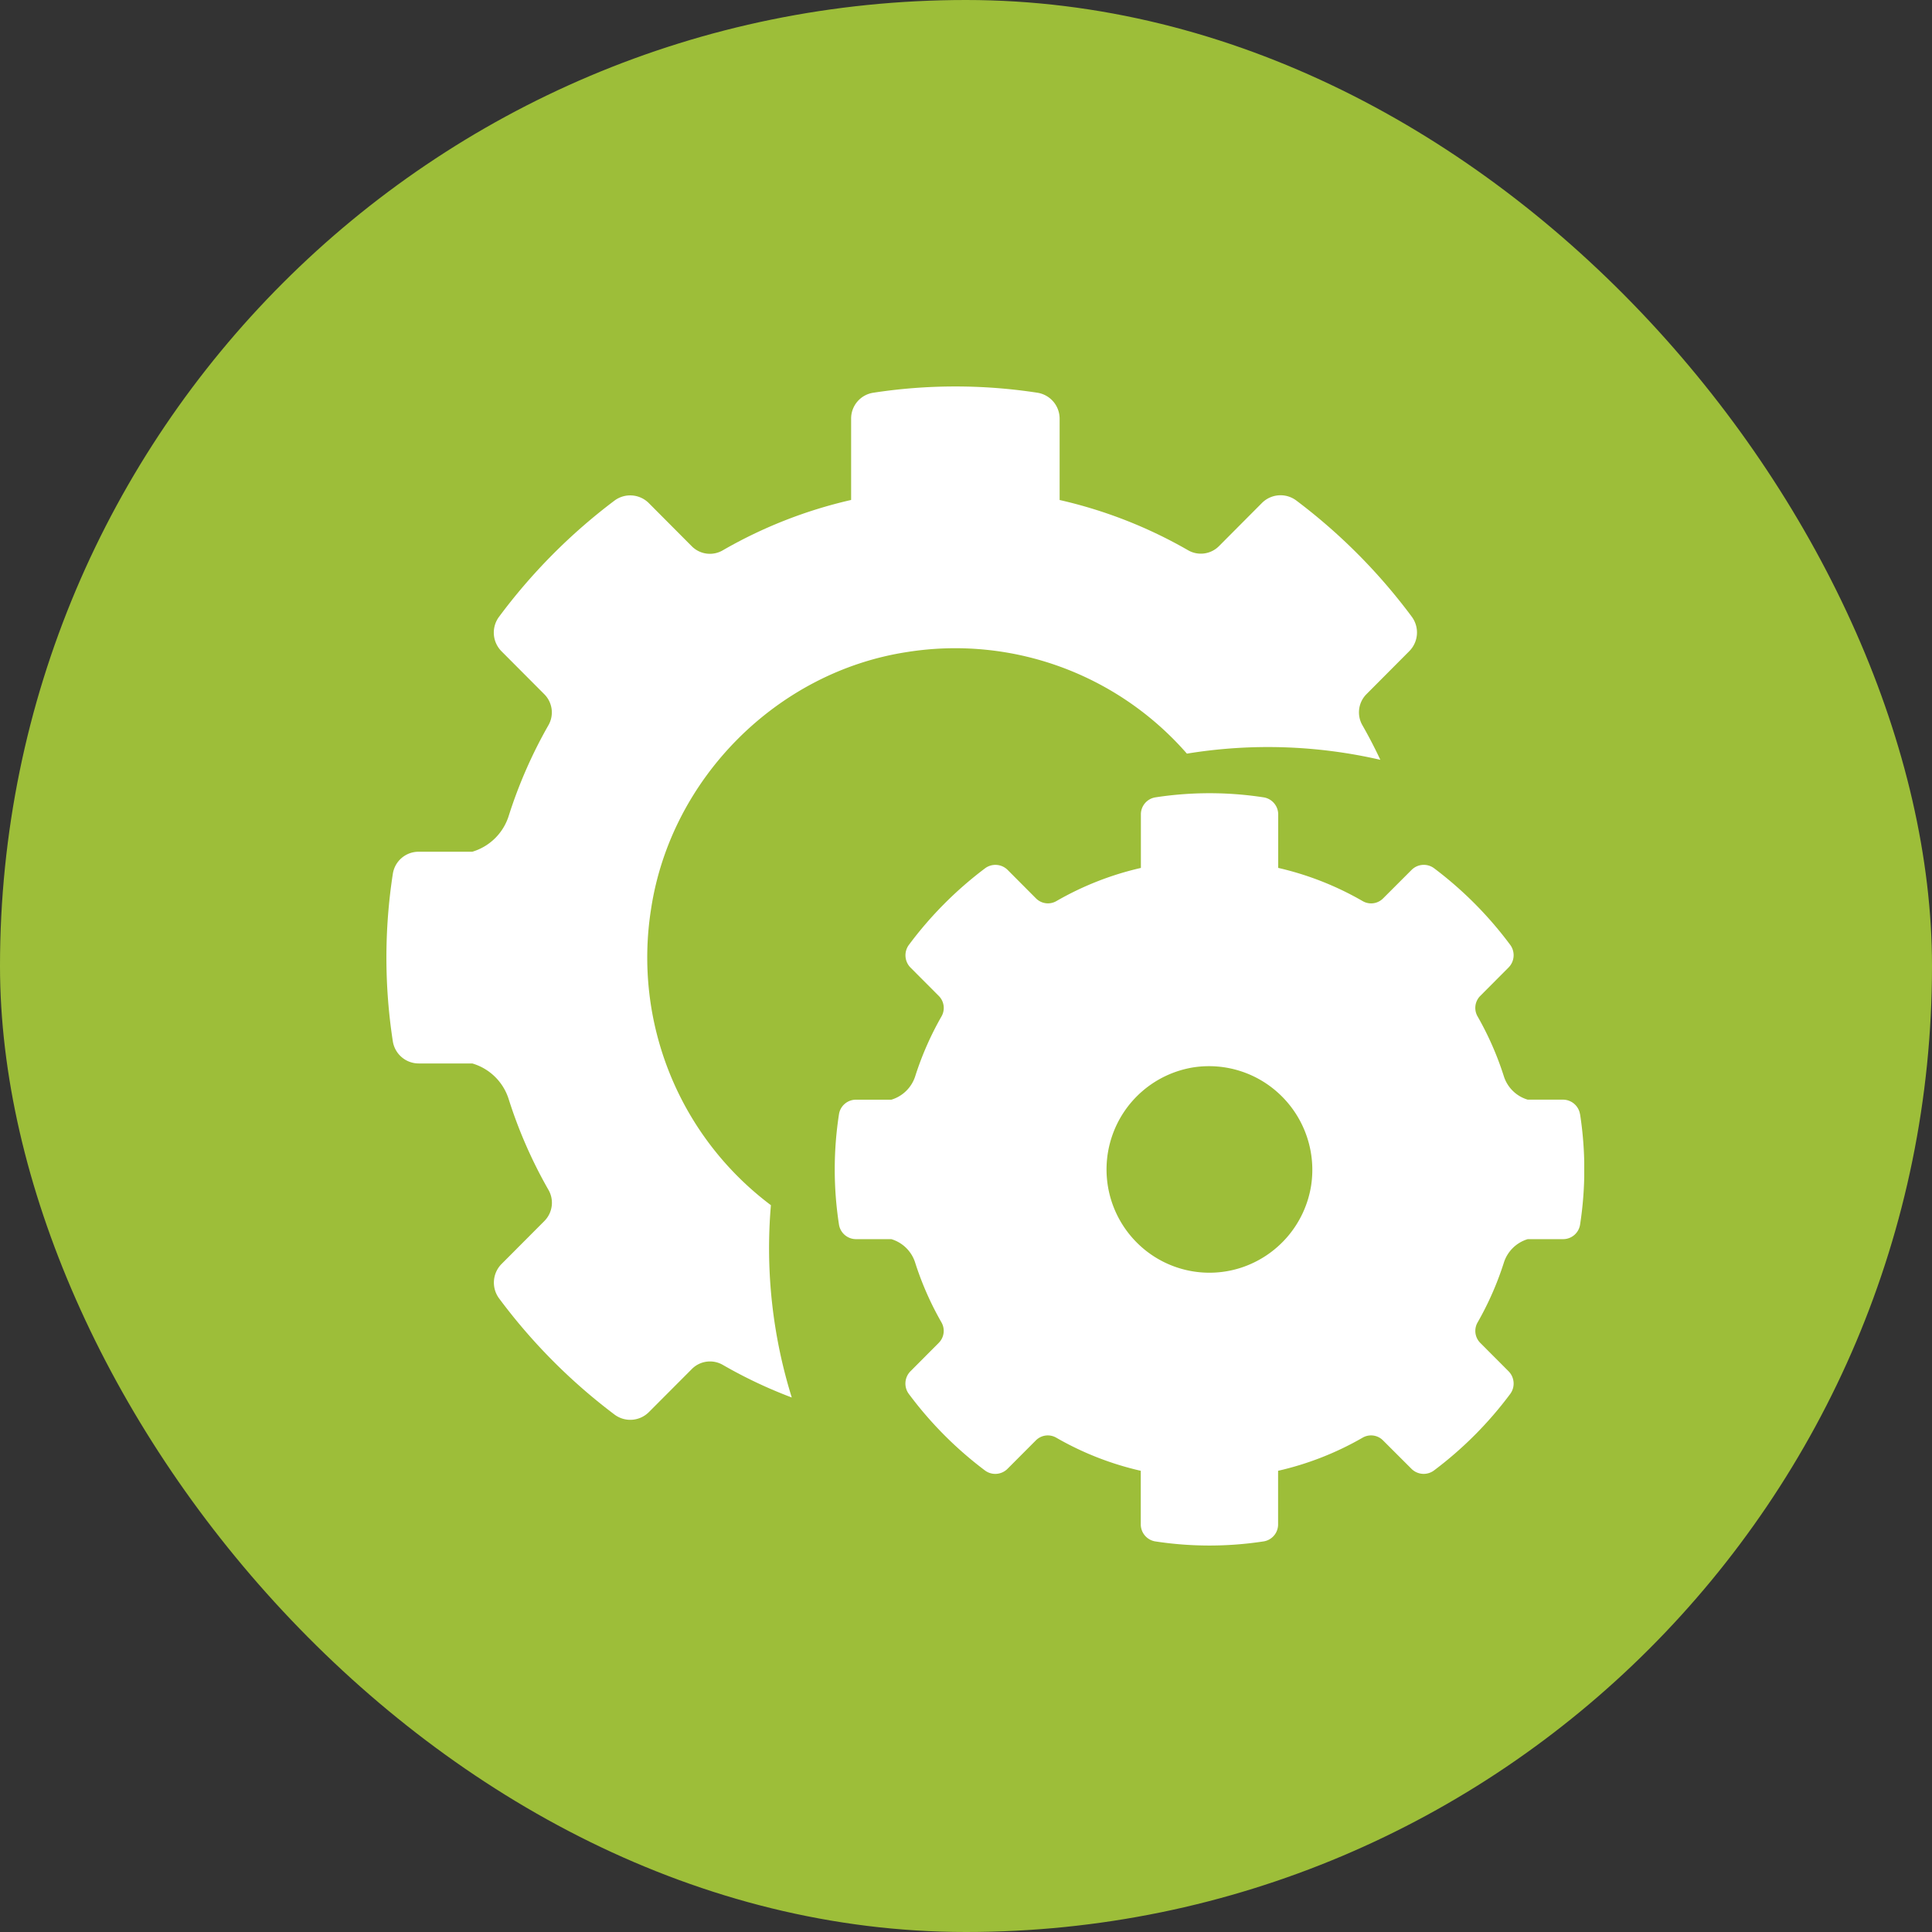 <svg width="50" height="50" fill="none" xmlns="http://www.w3.org/2000/svg"><rect width="100%" height="100%" fill="#333333" stroke="none"/><rect width="50" height="50" rx="25" fill="#9DBE39"/><g clip-path="url(#clip0)" fill="#fff"><path d="M36.469 16.855a.685.685 0 00.073-.887 14.817 14.817 0 00-3.001-3.02.68.68 0 00-.885.072l-1.111 1.116a.662.662 0 01-.805.1 11.988 11.988 0 00-3.317-1.296v-2.1a.68.68 0 00-.567-.675 13.988 13.988 0 00-4.262 0 .675.675 0 00-.567.674v2.1a11.975 11.975 0 00-3.316 1.3.661.661 0 01-.806-.1l-1.111-1.116a.681.681 0 00-.885-.072 14.82 14.82 0 00-3 3.02.685.685 0 00.072.886l1.109 1.113a.667.667 0 01.098.808c-.42.738-.762 1.519-1.02 2.329a1.411 1.411 0 01-.945.936h-1.385a.673.673 0 00-.671.568 14.224 14.224 0 000 4.342.678.678 0 00.67.569h1.386a1.401 1.401 0 01.945.934c.258.811.601 1.593 1.023 2.332a.669.669 0 01-.099.808l-1.108 1.112a.686.686 0 00-.073.887 14.829 14.829 0 003.001 3.02.68.68 0 00.884-.073l1.112-1.115a.662.662 0 01.805-.1c.57.328 1.164.609 1.778.84a13.003 13.003 0 01-.54-4.977 7.997 7.997 0 01-2.616-3.403 8.028 8.028 0 01-.484-4.271c.514-3.37 3.258-6.123 6.615-6.64a7.941 7.941 0 013.963.375 7.968 7.968 0 013.288 2.253 12.978 12.978 0 015.006.16 12.37 12.37 0 00-.46-.888.668.668 0 01.099-.809l1.107-1.112z"/><path d="M40.89 28.833a.447.447 0 00-.441-.374h-.912a.923.923 0 01-.621-.616 8.04 8.04 0 00-.675-1.536.44.44 0 01.067-.532l.73-.733a.451.451 0 00.05-.584 9.764 9.764 0 00-1.977-1.99.447.447 0 00-.582.048l-.736.736a.436.436 0 01-.53.067 7.898 7.898 0 00-2.183-.858V21.08a.448.448 0 00-.373-.444 9.205 9.205 0 00-2.808 0 .445.445 0 00-.373.444v1.382a7.899 7.899 0 00-2.183.856.437.437 0 01-.532-.068l-.731-.734a.448.448 0 00-.583-.047 9.77 9.77 0 00-1.979 1.99.453.453 0 00.048.584l.73.732a.44.44 0 01.068.533 8.04 8.04 0 00-.675 1.535.93.93 0 01-.621.617h-.913a.444.444 0 00-.442.374 9.353 9.353 0 000 2.86.447.447 0 00.442.375h.912a.925.925 0 01.62.616c.171.534.398 1.049.676 1.535a.44.44 0 01-.068.533l-.73.733a.452.452 0 00-.048.584 9.77 9.77 0 001.977 1.988.447.447 0 00.582-.047l.733-.735a.436.436 0 01.53-.067 7.879 7.879 0 002.184.855v1.383a.448.448 0 00.373.444c.93.143 1.877.143 2.808 0a.444.444 0 00.373-.444v-1.383a7.877 7.877 0 002.184-.855.435.435 0 01.53.067l.735.734a.447.447 0 00.582.048 9.766 9.766 0 001.98-1.988.452.452 0 00-.049-.584l-.73-.732a.44.44 0 01-.067-.533 8.04 8.04 0 00.675-1.535.928.928 0 01.621-.617h.912a.444.444 0 00.442-.374 9.353 9.353 0 000-2.86h-.002zm-6.959 1.854a2.677 2.677 0 01-1.809 2.12 2.653 2.653 0 01-2.704-.652 2.676 2.676 0 01-.65-2.716 2.673 2.673 0 012.113-1.815 2.665 2.665 0 012.298.755 2.686 2.686 0 01.752 2.308z"/></g><defs><clipPath id="clip0"><path fill="#fff" d="M10 10h31v30H10z"/></clipPath></defs></svg>